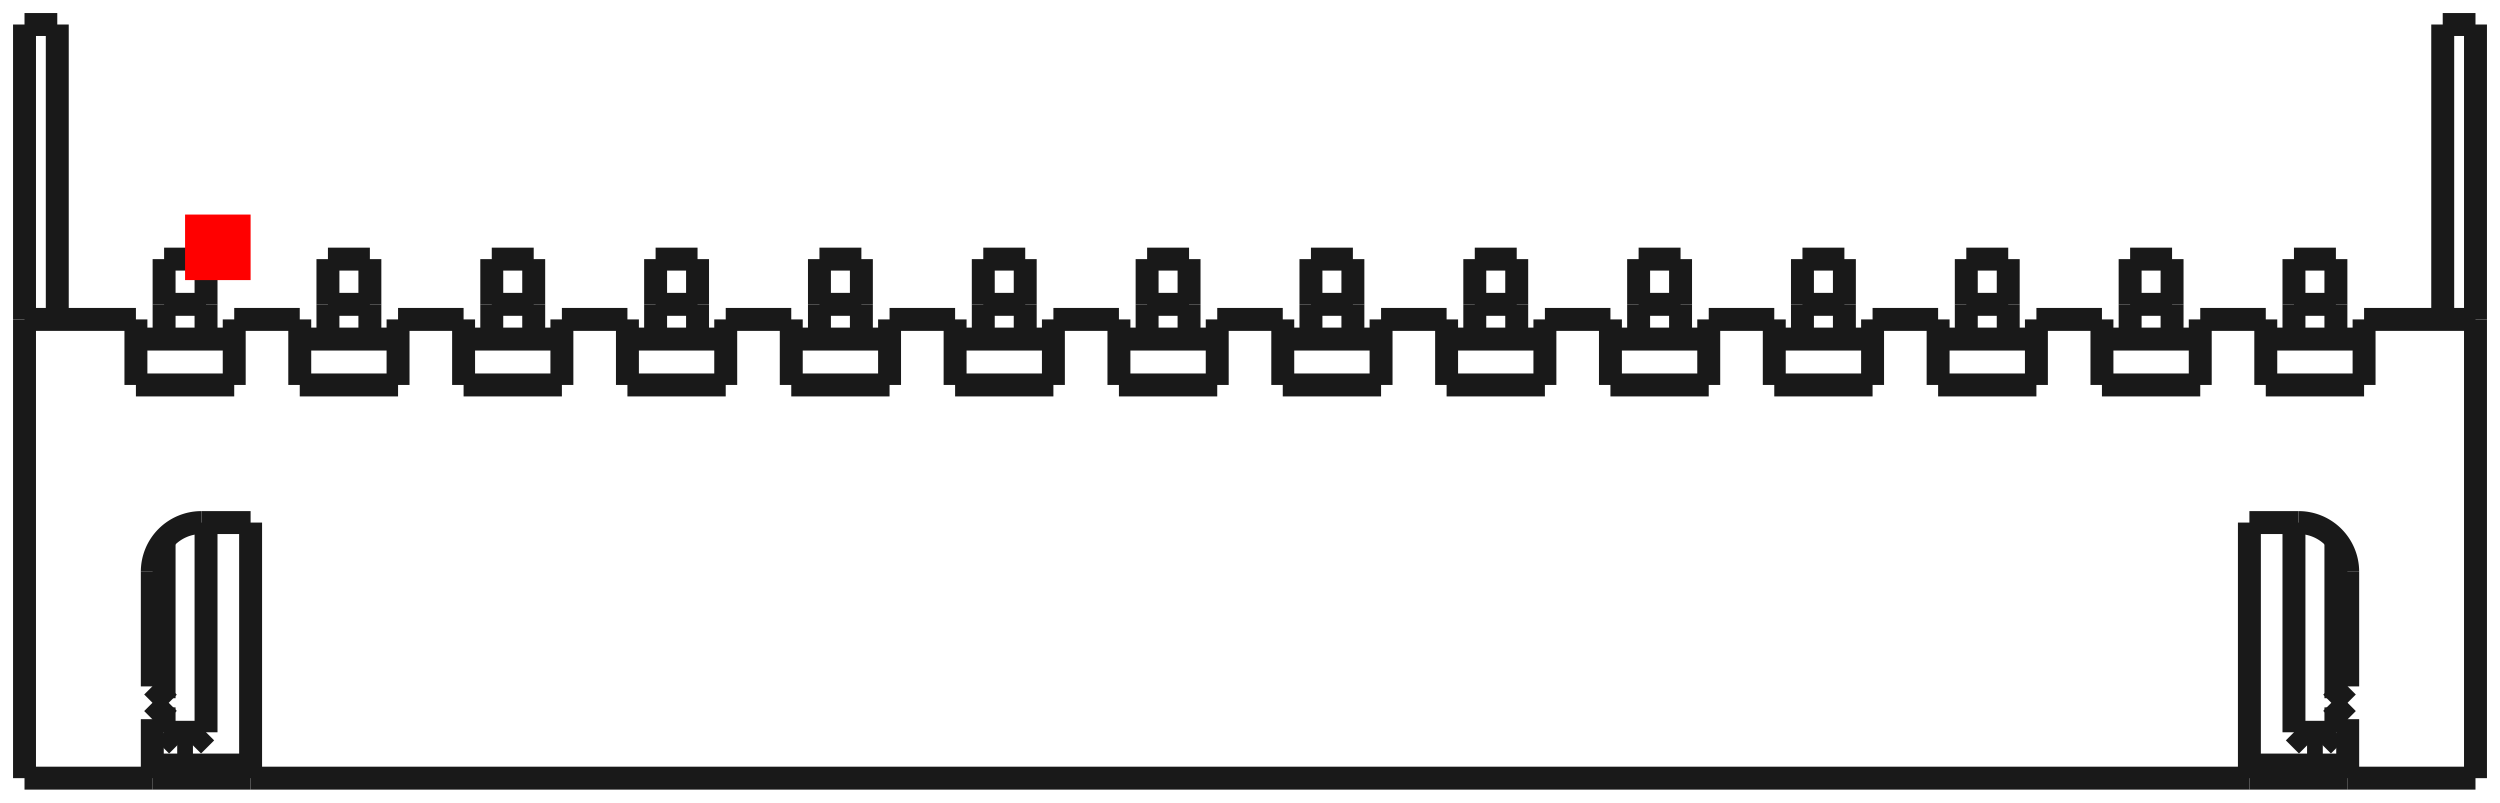 <?xml version="1.0"?>
<!DOCTYPE svg PUBLIC "-//W3C//DTD SVG 1.1//EN" "http://www.w3.org/Graphics/SVG/1.1/DTD/svg11.dtd">
<svg width="38.148mm" height="12.248mm" viewBox="0 0 38.148 12.248" xmlns="http://www.w3.org/2000/svg" version="1.1">
<g id="Shape2DView" transform="translate(2.824,4.274) scale(1,-1)">
<path id="Shape2DView_nwe0000"  d="M -0.75 -0.6 L -2.45 -0.6 " stroke="#191919" stroke-width="0.35 px" style="stroke-width:0.35;stroke-miterlimit:4;stroke-dasharray:none;fill:none;fill-opacity:1;fill-rule: evenodd"/>
<path id="Shape2DView_nwe0001"  d="M -0.75 -0.6 L -0.75 -1.6 " stroke="#191919" stroke-width="0.35 px" style="stroke-width:0.35;stroke-miterlimit:4;stroke-dasharray:none;fill:none;fill-opacity:1;fill-rule: evenodd"/>
<path id="Shape2DView_nwe0002"  d="M 0.75 -0.6 L 0.75 -1.6 " stroke="#191919" stroke-width="0.35 px" style="stroke-width:0.35;stroke-miterlimit:4;stroke-dasharray:none;fill:none;fill-opacity:1;fill-rule: evenodd"/>
<path id="Shape2DView_nwe0003"  d="M 1.75 -0.6 L 0.75 -0.6 " stroke="#191919" stroke-width="0.35 px" style="stroke-width:0.35;stroke-miterlimit:4;stroke-dasharray:none;fill:none;fill-opacity:1;fill-rule: evenodd"/>
<path id="Shape2DView_nwe0004"  d="M 1.75 -0.6 L 1.75 -1.6 " stroke="#191919" stroke-width="0.35 px" style="stroke-width:0.35;stroke-miterlimit:4;stroke-dasharray:none;fill:none;fill-opacity:1;fill-rule: evenodd"/>
<path id="Shape2DView_nwe0005"  d="M 3.25 -0.6 L 3.25 -1.6 " stroke="#191919" stroke-width="0.35 px" style="stroke-width:0.35;stroke-miterlimit:4;stroke-dasharray:none;fill:none;fill-opacity:1;fill-rule: evenodd"/>
<path id="Shape2DView_nwe0006"  d="M 4.25 -0.6 L 3.25 -0.6 " stroke="#191919" stroke-width="0.35 px" style="stroke-width:0.35;stroke-miterlimit:4;stroke-dasharray:none;fill:none;fill-opacity:1;fill-rule: evenodd"/>
<path id="Shape2DView_nwe0007"  d="M 4.25 -0.6 L 4.25 -1.6 " stroke="#191919" stroke-width="0.35 px" style="stroke-width:0.35;stroke-miterlimit:4;stroke-dasharray:none;fill:none;fill-opacity:1;fill-rule: evenodd"/>
<path id="Shape2DView_nwe0008"  d="M 5.75 -0.6 L 5.75 -1.6 " stroke="#191919" stroke-width="0.35 px" style="stroke-width:0.35;stroke-miterlimit:4;stroke-dasharray:none;fill:none;fill-opacity:1;fill-rule: evenodd"/>
<path id="Shape2DView_nwe0009"  d="M 6.75 -0.6 L 5.75 -0.6 " stroke="#191919" stroke-width="0.35 px" style="stroke-width:0.35;stroke-miterlimit:4;stroke-dasharray:none;fill:none;fill-opacity:1;fill-rule: evenodd"/>
<path id="Shape2DView_nwe0010"  d="M 6.75 -0.6 L 6.75 -1.6 " stroke="#191919" stroke-width="0.35 px" style="stroke-width:0.35;stroke-miterlimit:4;stroke-dasharray:none;fill:none;fill-opacity:1;fill-rule: evenodd"/>
<path id="Shape2DView_nwe0011"  d="M 8.25 -0.6 L 8.25 -1.6 " stroke="#191919" stroke-width="0.35 px" style="stroke-width:0.35;stroke-miterlimit:4;stroke-dasharray:none;fill:none;fill-opacity:1;fill-rule: evenodd"/>
<path id="Shape2DView_nwe0012"  d="M 9.25 -0.6 L 8.25 -0.6 " stroke="#191919" stroke-width="0.35 px" style="stroke-width:0.35;stroke-miterlimit:4;stroke-dasharray:none;fill:none;fill-opacity:1;fill-rule: evenodd"/>
<path id="Shape2DView_nwe0013"  d="M 9.25 -0.6 L 9.25 -1.6 " stroke="#191919" stroke-width="0.35 px" style="stroke-width:0.35;stroke-miterlimit:4;stroke-dasharray:none;fill:none;fill-opacity:1;fill-rule: evenodd"/>
<path id="Shape2DView_nwe0014"  d="M 10.75 -0.6 L 10.75 -1.6 " stroke="#191919" stroke-width="0.35 px" style="stroke-width:0.35;stroke-miterlimit:4;stroke-dasharray:none;fill:none;fill-opacity:1;fill-rule: evenodd"/>
<path id="Shape2DView_nwe0015"  d="M 11.75 -0.6 L 10.75 -0.6 " stroke="#191919" stroke-width="0.35 px" style="stroke-width:0.35;stroke-miterlimit:4;stroke-dasharray:none;fill:none;fill-opacity:1;fill-rule: evenodd"/>
<path id="Shape2DView_nwe0016"  d="M 11.75 -0.6 L 11.75 -1.6 " stroke="#191919" stroke-width="0.35 px" style="stroke-width:0.35;stroke-miterlimit:4;stroke-dasharray:none;fill:none;fill-opacity:1;fill-rule: evenodd"/>
<path id="Shape2DView_nwe0017"  d="M 13.25 -0.6 L 13.25 -1.6 " stroke="#191919" stroke-width="0.35 px" style="stroke-width:0.35;stroke-miterlimit:4;stroke-dasharray:none;fill:none;fill-opacity:1;fill-rule: evenodd"/>
<path id="Shape2DView_nwe0018"  d="M 14.25 -0.6 L 13.25 -0.6 " stroke="#191919" stroke-width="0.35 px" style="stroke-width:0.35;stroke-miterlimit:4;stroke-dasharray:none;fill:none;fill-opacity:1;fill-rule: evenodd"/>
<path id="Shape2DView_nwe0019"  d="M 14.25 -0.6 L 14.25 -1.6 " stroke="#191919" stroke-width="0.35 px" style="stroke-width:0.35;stroke-miterlimit:4;stroke-dasharray:none;fill:none;fill-opacity:1;fill-rule: evenodd"/>
<path id="Shape2DView_nwe0020"  d="M 15.75 -0.6 L 15.75 -1.6 " stroke="#191919" stroke-width="0.35 px" style="stroke-width:0.35;stroke-miterlimit:4;stroke-dasharray:none;fill:none;fill-opacity:1;fill-rule: evenodd"/>
<path id="Shape2DView_nwe0021"  d="M 16.75 -0.6 L 15.75 -0.6 " stroke="#191919" stroke-width="0.35 px" style="stroke-width:0.35;stroke-miterlimit:4;stroke-dasharray:none;fill:none;fill-opacity:1;fill-rule: evenodd"/>
<path id="Shape2DView_nwe0022"  d="M 16.75 -0.6 L 16.75 -1.6 " stroke="#191919" stroke-width="0.35 px" style="stroke-width:0.35;stroke-miterlimit:4;stroke-dasharray:none;fill:none;fill-opacity:1;fill-rule: evenodd"/>
<path id="Shape2DView_nwe0023"  d="M 18.25 -0.6 L 18.25 -1.6 " stroke="#191919" stroke-width="0.35 px" style="stroke-width:0.35;stroke-miterlimit:4;stroke-dasharray:none;fill:none;fill-opacity:1;fill-rule: evenodd"/>
<path id="Shape2DView_nwe0024"  d="M 19.25 -0.6 L 18.25 -0.6 " stroke="#191919" stroke-width="0.35 px" style="stroke-width:0.35;stroke-miterlimit:4;stroke-dasharray:none;fill:none;fill-opacity:1;fill-rule: evenodd"/>
<path id="Shape2DView_nwe0025"  d="M 19.25 -0.6 L 19.25 -1.6 " stroke="#191919" stroke-width="0.35 px" style="stroke-width:0.35;stroke-miterlimit:4;stroke-dasharray:none;fill:none;fill-opacity:1;fill-rule: evenodd"/>
<path id="Shape2DView_nwe0026"  d="M 20.75 -0.6 L 20.75 -1.6 " stroke="#191919" stroke-width="0.35 px" style="stroke-width:0.35;stroke-miterlimit:4;stroke-dasharray:none;fill:none;fill-opacity:1;fill-rule: evenodd"/>
<path id="Shape2DView_nwe0027"  d="M 21.75 -0.6 L 20.75 -0.6 " stroke="#191919" stroke-width="0.35 px" style="stroke-width:0.35;stroke-miterlimit:4;stroke-dasharray:none;fill:none;fill-opacity:1;fill-rule: evenodd"/>
<path id="Shape2DView_nwe0028"  d="M 21.75 -0.6 L 21.75 -1.6 " stroke="#191919" stroke-width="0.35 px" style="stroke-width:0.35;stroke-miterlimit:4;stroke-dasharray:none;fill:none;fill-opacity:1;fill-rule: evenodd"/>
<path id="Shape2DView_nwe0029"  d="M 23.25 -0.6 L 23.25 -1.6 " stroke="#191919" stroke-width="0.35 px" style="stroke-width:0.35;stroke-miterlimit:4;stroke-dasharray:none;fill:none;fill-opacity:1;fill-rule: evenodd"/>
<path id="Shape2DView_nwe0030"  d="M 24.25 -0.6 L 23.25 -0.6 " stroke="#191919" stroke-width="0.35 px" style="stroke-width:0.35;stroke-miterlimit:4;stroke-dasharray:none;fill:none;fill-opacity:1;fill-rule: evenodd"/>
<path id="Shape2DView_nwe0031"  d="M 24.25 -0.6 L 24.25 -1.6 " stroke="#191919" stroke-width="0.35 px" style="stroke-width:0.35;stroke-miterlimit:4;stroke-dasharray:none;fill:none;fill-opacity:1;fill-rule: evenodd"/>
<path id="Shape2DView_nwe0032"  d="M 25.75 -0.6 L 25.75 -1.6 " stroke="#191919" stroke-width="0.35 px" style="stroke-width:0.35;stroke-miterlimit:4;stroke-dasharray:none;fill:none;fill-opacity:1;fill-rule: evenodd"/>
<path id="Shape2DView_nwe0033"  d="M 26.75 -0.6 L 25.75 -0.6 " stroke="#191919" stroke-width="0.35 px" style="stroke-width:0.35;stroke-miterlimit:4;stroke-dasharray:none;fill:none;fill-opacity:1;fill-rule: evenodd"/>
<path id="Shape2DView_nwe0034"  d="M 26.75 -0.6 L 26.75 -1.6 " stroke="#191919" stroke-width="0.35 px" style="stroke-width:0.35;stroke-miterlimit:4;stroke-dasharray:none;fill:none;fill-opacity:1;fill-rule: evenodd"/>
<path id="Shape2DView_nwe0035"  d="M 28.25 -0.6 L 28.25 -1.6 " stroke="#191919" stroke-width="0.35 px" style="stroke-width:0.35;stroke-miterlimit:4;stroke-dasharray:none;fill:none;fill-opacity:1;fill-rule: evenodd"/>
<path id="Shape2DView_nwe0036"  d="M 29.25 -0.6 L 28.25 -0.6 " stroke="#191919" stroke-width="0.35 px" style="stroke-width:0.35;stroke-miterlimit:4;stroke-dasharray:none;fill:none;fill-opacity:1;fill-rule: evenodd"/>
<path id="Shape2DView_nwe0037"  d="M 29.25 -0.6 L 29.25 -1.6 " stroke="#191919" stroke-width="0.35 px" style="stroke-width:0.35;stroke-miterlimit:4;stroke-dasharray:none;fill:none;fill-opacity:1;fill-rule: evenodd"/>
<path id="Shape2DView_nwe0038"  d="M 30.75 -0.6 L 30.75 -1.6 " stroke="#191919" stroke-width="0.35 px" style="stroke-width:0.35;stroke-miterlimit:4;stroke-dasharray:none;fill:none;fill-opacity:1;fill-rule: evenodd"/>
<path id="Shape2DView_nwe0039"  d="M 31.75 -0.6 L 30.75 -0.6 " stroke="#191919" stroke-width="0.35 px" style="stroke-width:0.35;stroke-miterlimit:4;stroke-dasharray:none;fill:none;fill-opacity:1;fill-rule: evenodd"/>
<path id="Shape2DView_nwe0040"  d="M 31.75 -0.6 L 31.75 -1.6 " stroke="#191919" stroke-width="0.35 px" style="stroke-width:0.35;stroke-miterlimit:4;stroke-dasharray:none;fill:none;fill-opacity:1;fill-rule: evenodd"/>
<path id="Shape2DView_nwe0041"  d="M 33.25 -0.6 L 33.25 -1.6 " stroke="#191919" stroke-width="0.35 px" style="stroke-width:0.35;stroke-miterlimit:4;stroke-dasharray:none;fill:none;fill-opacity:1;fill-rule: evenodd"/>
<path id="Shape2DView_nwe0042"  d="M 34.95 -0.6 L 33.25 -0.6 " stroke="#191919" stroke-width="0.35 px" style="stroke-width:0.35;stroke-miterlimit:4;stroke-dasharray:none;fill:none;fill-opacity:1;fill-rule: evenodd"/>
<path id="Shape2DView_nwe0043"  d="M 34.45 -0.6 L 34.45 3.9 " stroke="#191919" stroke-width="0.35 px" style="stroke-width:0.35;stroke-miterlimit:4;stroke-dasharray:none;fill:none;fill-opacity:1;fill-rule: evenodd"/>
<path id="Shape2DView_nwe0044"  d="M -0.5 -7.6 L 1.0 -7.6 " stroke="#191919" stroke-width="0.35 px" style="stroke-width:0.35;stroke-miterlimit:4;stroke-dasharray:none;fill:none;fill-opacity:1;fill-rule: evenodd"/>
<path id="Shape2DView_nwe0045"  d="M 31.5 -7.6 L 33.0 -7.6 " stroke="#191919" stroke-width="0.35 px" style="stroke-width:0.35;stroke-miterlimit:4;stroke-dasharray:none;fill:none;fill-opacity:1;fill-rule: evenodd"/>
<path id="Shape2DView_nwe0046"  d="M -1.95 -0.6 L -1.95 3.9 " stroke="#191919" stroke-width="0.35 px" style="stroke-width:0.35;stroke-miterlimit:4;stroke-dasharray:none;fill:none;fill-opacity:1;fill-rule: evenodd"/>
<path id="Shape2DView_nwe0047"  d="M -2.45 -0.6 L -2.45 3.9 " stroke="#191919" stroke-width="0.35 px" style="stroke-width:0.35;stroke-miterlimit:4;stroke-dasharray:none;fill:none;fill-opacity:1;fill-rule: evenodd"/>
<path id="Shape2DView_nwe0048"  d="M -1.95 3.9 L -2.45 3.9 " stroke="#191919" stroke-width="0.35 px" style="stroke-width:0.35;stroke-miterlimit:4;stroke-dasharray:none;fill:none;fill-opacity:1;fill-rule: evenodd"/>
<path id="Shape2DView_nwe0049"  d="M -2.45 -0.6 L -2.45 -7.6 " stroke="#191919" stroke-width="0.35 px" style="stroke-width:0.35;stroke-miterlimit:4;stroke-dasharray:none;fill:none;fill-opacity:1;fill-rule: evenodd"/>
<path id="Shape2DView_nwe0050"  d="M 34.95 -0.6 L 34.95 -7.6 " stroke="#191919" stroke-width="0.35 px" style="stroke-width:0.35;stroke-miterlimit:4;stroke-dasharray:none;fill:none;fill-opacity:1;fill-rule: evenodd"/>
<path id="Shape2DView_nwe0051"  d="M 34.95 -7.6 L 33.0 -7.6 " stroke="#191919" stroke-width="0.35 px" style="stroke-width:0.35;stroke-miterlimit:4;stroke-dasharray:none;fill:none;fill-opacity:1;fill-rule: evenodd"/>
<path id="Shape2DView_nwe0052"  d="M 33.0 -6.7 L 33.0 -7.6 " stroke="#191919" stroke-width="0.35 px" style="stroke-width:0.35;stroke-miterlimit:4;stroke-dasharray:none;fill:none;fill-opacity:1;fill-rule: evenodd"/>
<path id="Shape2DView_nwe0053"  d="M 32.75 -6.45 L 33.0 -6.7 " stroke="#191919" stroke-width="0.35 px" style="stroke-width:0.35;stroke-miterlimit:4;stroke-dasharray:none;fill:none;fill-opacity:1;fill-rule: evenodd"/>
<path id="Shape2DView_nwe0054"  d="M 33.0 -6.2 L 32.75 -6.45 " stroke="#191919" stroke-width="0.35 px" style="stroke-width:0.35;stroke-miterlimit:4;stroke-dasharray:none;fill:none;fill-opacity:1;fill-rule: evenodd"/>
<path id="Shape2DView_nwe0055"  d="M 33.0 -4.45 L 33.0 -6.2 " stroke="#191919" stroke-width="0.35 px" style="stroke-width:0.35;stroke-miterlimit:4;stroke-dasharray:none;fill:none;fill-opacity:1;fill-rule: evenodd"/>
<path id="Shape2DView_nwe0056"  d="M 32.25 -3.7 A 0.75 0.75 0 0 0 33 -4.45" stroke="#191919" stroke-width="0.35 px" style="stroke-width:0.35;stroke-miterlimit:4;stroke-dasharray:none;fill:none;fill-opacity:1;fill-rule: evenodd"/>
<path id="Shape2DView_nwe0057"  d="M 31.5 -3.7 L 32.25 -3.7 " stroke="#191919" stroke-width="0.35 px" style="stroke-width:0.35;stroke-miterlimit:4;stroke-dasharray:none;fill:none;fill-opacity:1;fill-rule: evenodd"/>
<path id="Shape2DView_nwe0058"  d="M 31.5 -7.6 L 31.5 -3.7 " stroke="#191919" stroke-width="0.35 px" style="stroke-width:0.35;stroke-miterlimit:4;stroke-dasharray:none;fill:none;fill-opacity:1;fill-rule: evenodd"/>
<path id="Shape2DView_nwe0059"  d="M 31.5 -7.6 L 1.0 -7.6 " stroke="#191919" stroke-width="0.35 px" style="stroke-width:0.35;stroke-miterlimit:4;stroke-dasharray:none;fill:none;fill-opacity:1;fill-rule: evenodd"/>
<path id="Shape2DView_nwe0060"  d="M 1.0 -7.6 L 1 -3.7 " stroke="#191919" stroke-width="0.35 px" style="stroke-width:0.35;stroke-miterlimit:4;stroke-dasharray:none;fill:none;fill-opacity:1;fill-rule: evenodd"/>
<path id="Shape2DView_nwe0061"  d="M 1.0 -3.7 L 0.25 -3.7 " stroke="#191919" stroke-width="0.35 px" style="stroke-width:0.35;stroke-miterlimit:4;stroke-dasharray:none;fill:none;fill-opacity:1;fill-rule: evenodd"/>
<path id="Shape2DView_nwe0062"  d="M 0.25 -3.7 A 0.75 0.75 0 0 1 -0.5 -4.45" stroke="#191919" stroke-width="0.35 px" style="stroke-width:0.35;stroke-miterlimit:4;stroke-dasharray:none;fill:none;fill-opacity:1;fill-rule: evenodd"/>
<path id="Shape2DView_nwe0063"  d="M -0.5 -4.45 L -0.5 -6.2 " stroke="#191919" stroke-width="0.35 px" style="stroke-width:0.35;stroke-miterlimit:4;stroke-dasharray:none;fill:none;fill-opacity:1;fill-rule: evenodd"/>
<path id="Shape2DView_nwe0064"  d="M -0.5 -6.2 L -0.25 -6.45 " stroke="#191919" stroke-width="0.35 px" style="stroke-width:0.35;stroke-miterlimit:4;stroke-dasharray:none;fill:none;fill-opacity:1;fill-rule: evenodd"/>
<path id="Shape2DView_nwe0065"  d="M -0.25 -6.45 L -0.5 -6.7 " stroke="#191919" stroke-width="0.35 px" style="stroke-width:0.35;stroke-miterlimit:4;stroke-dasharray:none;fill:none;fill-opacity:1;fill-rule: evenodd"/>
<path id="Shape2DView_nwe0066"  d="M -0.5 -6.7 L -0.5 -7.6 " stroke="#191919" stroke-width="0.35 px" style="stroke-width:0.35;stroke-miterlimit:4;stroke-dasharray:none;fill:none;fill-opacity:1;fill-rule: evenodd"/>
<path id="Shape2DView_nwe0067"  d="M -0.5 -7.6 L -2.45 -7.6 " stroke="#191919" stroke-width="0.35 px" style="stroke-width:0.35;stroke-miterlimit:4;stroke-dasharray:none;fill:none;fill-opacity:1;fill-rule: evenodd"/>
<path id="Shape2DView_nwe0068"  d="M 0.75 -1.6 L -0.75 -1.6 " stroke="#191919" stroke-width="0.35 px" style="stroke-width:0.35;stroke-miterlimit:4;stroke-dasharray:none;fill:none;fill-opacity:1;fill-rule: evenodd"/>
<path id="Shape2DView_nwe0069"  d="M 3.25 -1.6 L 1.75 -1.6 " stroke="#191919" stroke-width="0.35 px" style="stroke-width:0.35;stroke-miterlimit:4;stroke-dasharray:none;fill:none;fill-opacity:1;fill-rule: evenodd"/>
<path id="Shape2DView_nwe0070"  d="M 5.75 -1.6 L 4.25 -1.6 " stroke="#191919" stroke-width="0.35 px" style="stroke-width:0.35;stroke-miterlimit:4;stroke-dasharray:none;fill:none;fill-opacity:1;fill-rule: evenodd"/>
<path id="Shape2DView_nwe0071"  d="M 8.25 -1.6 L 6.75 -1.6 " stroke="#191919" stroke-width="0.35 px" style="stroke-width:0.35;stroke-miterlimit:4;stroke-dasharray:none;fill:none;fill-opacity:1;fill-rule: evenodd"/>
<path id="Shape2DView_nwe0072"  d="M 10.75 -1.6 L 9.25 -1.6 " stroke="#191919" stroke-width="0.35 px" style="stroke-width:0.35;stroke-miterlimit:4;stroke-dasharray:none;fill:none;fill-opacity:1;fill-rule: evenodd"/>
<path id="Shape2DView_nwe0073"  d="M 13.25 -1.6 L 11.75 -1.6 " stroke="#191919" stroke-width="0.35 px" style="stroke-width:0.35;stroke-miterlimit:4;stroke-dasharray:none;fill:none;fill-opacity:1;fill-rule: evenodd"/>
<path id="Shape2DView_nwe0074"  d="M 15.75 -1.6 L 14.25 -1.6 " stroke="#191919" stroke-width="0.35 px" style="stroke-width:0.35;stroke-miterlimit:4;stroke-dasharray:none;fill:none;fill-opacity:1;fill-rule: evenodd"/>
<path id="Shape2DView_nwe0075"  d="M 18.25 -1.6 L 16.75 -1.6 " stroke="#191919" stroke-width="0.35 px" style="stroke-width:0.35;stroke-miterlimit:4;stroke-dasharray:none;fill:none;fill-opacity:1;fill-rule: evenodd"/>
<path id="Shape2DView_nwe0076"  d="M 20.75 -1.6 L 19.25 -1.6 " stroke="#191919" stroke-width="0.35 px" style="stroke-width:0.35;stroke-miterlimit:4;stroke-dasharray:none;fill:none;fill-opacity:1;fill-rule: evenodd"/>
<path id="Shape2DView_nwe0077"  d="M 23.25 -1.6 L 21.75 -1.6 " stroke="#191919" stroke-width="0.35 px" style="stroke-width:0.35;stroke-miterlimit:4;stroke-dasharray:none;fill:none;fill-opacity:1;fill-rule: evenodd"/>
<path id="Shape2DView_nwe0078"  d="M 25.75 -1.6 L 24.25 -1.6 " stroke="#191919" stroke-width="0.35 px" style="stroke-width:0.35;stroke-miterlimit:4;stroke-dasharray:none;fill:none;fill-opacity:1;fill-rule: evenodd"/>
<path id="Shape2DView_nwe0079"  d="M 28.25 -1.6 L 26.75 -1.6 " stroke="#191919" stroke-width="0.35 px" style="stroke-width:0.35;stroke-miterlimit:4;stroke-dasharray:none;fill:none;fill-opacity:1;fill-rule: evenodd"/>
<path id="Shape2DView_nwe0080"  d="M 30.75 -1.6 L 29.25 -1.6 " stroke="#191919" stroke-width="0.35 px" style="stroke-width:0.35;stroke-miterlimit:4;stroke-dasharray:none;fill:none;fill-opacity:1;fill-rule: evenodd"/>
<path id="Shape2DView_nwe0081"  d="M 33.25 -1.6 L 31.75 -1.6 " stroke="#191919" stroke-width="0.35 px" style="stroke-width:0.35;stroke-miterlimit:4;stroke-dasharray:none;fill:none;fill-opacity:1;fill-rule: evenodd"/>
<path id="Shape2DView_nwe0082"  d="M 0.75 -0.9 L -0.75 -0.9 " stroke="#191919" stroke-width="0.35 px" style="stroke-width:0.35;stroke-miterlimit:4;stroke-dasharray:none;fill:none;fill-opacity:1;fill-rule: evenodd"/>
<path id="Shape2DView_nwe0083"  d="M 3.25 -0.9 L 1.75 -0.9 " stroke="#191919" stroke-width="0.35 px" style="stroke-width:0.35;stroke-miterlimit:4;stroke-dasharray:none;fill:none;fill-opacity:1;fill-rule: evenodd"/>
<path id="Shape2DView_nwe0084"  d="M 5.75 -0.9 L 4.25 -0.9 " stroke="#191919" stroke-width="0.35 px" style="stroke-width:0.35;stroke-miterlimit:4;stroke-dasharray:none;fill:none;fill-opacity:1;fill-rule: evenodd"/>
<path id="Shape2DView_nwe0085"  d="M 8.25 -0.9 L 6.75 -0.9 " stroke="#191919" stroke-width="0.35 px" style="stroke-width:0.35;stroke-miterlimit:4;stroke-dasharray:none;fill:none;fill-opacity:1;fill-rule: evenodd"/>
<path id="Shape2DView_nwe0086"  d="M 10.75 -0.9 L 9.25 -0.9 " stroke="#191919" stroke-width="0.35 px" style="stroke-width:0.35;stroke-miterlimit:4;stroke-dasharray:none;fill:none;fill-opacity:1;fill-rule: evenodd"/>
<path id="Shape2DView_nwe0087"  d="M 13.25 -0.9 L 11.75 -0.9 " stroke="#191919" stroke-width="0.35 px" style="stroke-width:0.35;stroke-miterlimit:4;stroke-dasharray:none;fill:none;fill-opacity:1;fill-rule: evenodd"/>
<path id="Shape2DView_nwe0088"  d="M 15.75 -0.9 L 14.25 -0.9 " stroke="#191919" stroke-width="0.35 px" style="stroke-width:0.35;stroke-miterlimit:4;stroke-dasharray:none;fill:none;fill-opacity:1;fill-rule: evenodd"/>
<path id="Shape2DView_nwe0089"  d="M 18.25 -0.9 L 16.75 -0.9 " stroke="#191919" stroke-width="0.35 px" style="stroke-width:0.35;stroke-miterlimit:4;stroke-dasharray:none;fill:none;fill-opacity:1;fill-rule: evenodd"/>
<path id="Shape2DView_nwe0090"  d="M 20.75 -0.9 L 19.25 -0.9 " stroke="#191919" stroke-width="0.35 px" style="stroke-width:0.35;stroke-miterlimit:4;stroke-dasharray:none;fill:none;fill-opacity:1;fill-rule: evenodd"/>
<path id="Shape2DView_nwe0091"  d="M 23.25 -0.9 L 21.75 -0.9 " stroke="#191919" stroke-width="0.35 px" style="stroke-width:0.35;stroke-miterlimit:4;stroke-dasharray:none;fill:none;fill-opacity:1;fill-rule: evenodd"/>
<path id="Shape2DView_nwe0092"  d="M 25.75 -0.9 L 24.25 -0.9 " stroke="#191919" stroke-width="0.35 px" style="stroke-width:0.35;stroke-miterlimit:4;stroke-dasharray:none;fill:none;fill-opacity:1;fill-rule: evenodd"/>
<path id="Shape2DView_nwe0093"  d="M 28.25 -0.9 L 26.75 -0.9 " stroke="#191919" stroke-width="0.35 px" style="stroke-width:0.35;stroke-miterlimit:4;stroke-dasharray:none;fill:none;fill-opacity:1;fill-rule: evenodd"/>
<path id="Shape2DView_nwe0094"  d="M 30.75 -0.9 L 29.25 -0.9 " stroke="#191919" stroke-width="0.35 px" style="stroke-width:0.35;stroke-miterlimit:4;stroke-dasharray:none;fill:none;fill-opacity:1;fill-rule: evenodd"/>
<path id="Shape2DView_nwe0095"  d="M 33.25 -0.9 L 31.75 -0.9 " stroke="#191919" stroke-width="0.35 px" style="stroke-width:0.35;stroke-miterlimit:4;stroke-dasharray:none;fill:none;fill-opacity:1;fill-rule: evenodd"/>
<path id="Shape2DView_nwe0096"  d="M 34.95 3.9 L 34.45 3.9 " stroke="#191919" stroke-width="0.35 px" style="stroke-width:0.35;stroke-miterlimit:4;stroke-dasharray:none;fill:none;fill-opacity:1;fill-rule: evenodd"/>
<path id="Shape2DView_nwe0097"  d="M 34.95 -0.6 L 34.95 3.9 " stroke="#191919" stroke-width="0.35 px" style="stroke-width:0.35;stroke-miterlimit:4;stroke-dasharray:none;fill:none;fill-opacity:1;fill-rule: evenodd"/>
<path id="Shape2DView_nwe0098"  d="M -0.5 -7.4 L 1.0 -7.4 " stroke="#191919" stroke-width="0.35 px" style="stroke-width:0.35;stroke-miterlimit:4;stroke-dasharray:none;fill:none;fill-opacity:1;fill-rule: evenodd"/>
<path id="Shape2DView_nwe0099"  d="M 31.5 -7.4 L 33.0 -7.4 " stroke="#191919" stroke-width="0.35 px" style="stroke-width:0.35;stroke-miterlimit:4;stroke-dasharray:none;fill:none;fill-opacity:1;fill-rule: evenodd"/>
<path id="Shape2DView_nwe0100"  d="M 0.32 -0.9 L 0.32 -0.37 " stroke="#191919" stroke-width="0.35 px" style="stroke-width:0.35;stroke-miterlimit:4;stroke-dasharray:none;fill:none;fill-opacity:1;fill-rule: evenodd"/>
<path id="Shape2DView_nwe0101"  d="M -0.32 -0.9 L -0.32 -0.37 " stroke="#191919" stroke-width="0.35 px" style="stroke-width:0.35;stroke-miterlimit:4;stroke-dasharray:none;fill:none;fill-opacity:1;fill-rule: evenodd"/>
<path id="Shape2DView_nwe0102"  d="M -0.32 -0.37 L -0.32 -0.293 L -0.32 -0.216 L -0.32 -0.142 L -0.32 -0.071 L -0.32 -0.003 L -0.32 0.06 L -0.32 0.118 L -0.32 0.169 L -0.32 0.214 L -0.32 0.252 L -0.32 0.281 L -0.32 0.303 L -0.32 0.316 L -0.32 0.32 " stroke="#191919" stroke-width="0.35 px" style="stroke-width:0.35;stroke-miterlimit:4;stroke-dasharray:none;fill:none;fill-opacity:1;fill-rule: evenodd"/>
<path id="Shape2DView_nwe0103"  d="M 0.32 -0.37 L 0.32 -0.293 L 0.32 -0.216 L 0.32 -0.142 L 0.32 -0.071 L 0.32 -0.003 L 0.32 0.06 L 0.32 0.118 L 0.32 0.169 L 0.32 0.214 L 0.32 0.252 L 0.32 0.281 L 0.32 0.303 L 0.32 0.316 L 0.32 0.32 " stroke="#191919" stroke-width="0.35 px" style="stroke-width:0.35;stroke-miterlimit:4;stroke-dasharray:none;fill:none;fill-opacity:1;fill-rule: evenodd"/>
<path id="Shape2DView_nwe0104"  d="M 2.18 -0.9 L 2.18 -0.37 " stroke="#191919" stroke-width="0.35 px" style="stroke-width:0.35;stroke-miterlimit:4;stroke-dasharray:none;fill:none;fill-opacity:1;fill-rule: evenodd"/>
<path id="Shape2DView_nwe0105"  d="M 2.18 -0.37 L 2.18 -0.293 L 2.18 -0.216 L 2.18 -0.142 L 2.18 -0.071 L 2.18 -0.003 L 2.18 0.06 L 2.18 0.118 L 2.18 0.169 L 2.18 0.214 L 2.18 0.252 L 2.18 0.281 L 2.18 0.303 L 2.18 0.316 L 2.18 0.32 " stroke="#191919" stroke-width="0.35 px" style="stroke-width:0.35;stroke-miterlimit:4;stroke-dasharray:none;fill:none;fill-opacity:1;fill-rule: evenodd"/>
<path id="Shape2DView_nwe0106"  d="M 2.82 -0.9 L 2.82 -0.37 " stroke="#191919" stroke-width="0.35 px" style="stroke-width:0.35;stroke-miterlimit:4;stroke-dasharray:none;fill:none;fill-opacity:1;fill-rule: evenodd"/>
<path id="Shape2DView_nwe0107"  d="M 2.82 -0.37 L 2.82 -0.293 L 2.82 -0.216 L 2.82 -0.142 L 2.82 -0.071 L 2.82 -0.003 L 2.82 0.06 L 2.82 0.118 L 2.82 0.169 L 2.82 0.214 L 2.82 0.252 L 2.82 0.281 L 2.82 0.303 L 2.82 0.316 L 2.82 0.32 " stroke="#191919" stroke-width="0.35 px" style="stroke-width:0.35;stroke-miterlimit:4;stroke-dasharray:none;fill:none;fill-opacity:1;fill-rule: evenodd"/>
<path id="Shape2DView_nwe0108"  d="M 5.32 -0.9 L 5.32 -0.37 " stroke="#191919" stroke-width="0.35 px" style="stroke-width:0.35;stroke-miterlimit:4;stroke-dasharray:none;fill:none;fill-opacity:1;fill-rule: evenodd"/>
<path id="Shape2DView_nwe0109"  d="M 5.32 -0.37 L 5.32 -0.293 L 5.32 -0.216 L 5.32 -0.142 L 5.32 -0.071 L 5.32 -0.003 L 5.32 0.06 L 5.32 0.118 L 5.32 0.169 L 5.32 0.214 L 5.32 0.252 L 5.32 0.281 L 5.32 0.303 L 5.32 0.316 L 5.32 0.32 " stroke="#191919" stroke-width="0.35 px" style="stroke-width:0.35;stroke-miterlimit:4;stroke-dasharray:none;fill:none;fill-opacity:1;fill-rule: evenodd"/>
<path id="Shape2DView_nwe0110"  d="M 4.68 -0.9 L 4.68 -0.37 " stroke="#191919" stroke-width="0.35 px" style="stroke-width:0.35;stroke-miterlimit:4;stroke-dasharray:none;fill:none;fill-opacity:1;fill-rule: evenodd"/>
<path id="Shape2DView_nwe0111"  d="M 4.68 -0.37 L 4.68 -0.293 L 4.68 -0.216 L 4.68 -0.142 L 4.68 -0.071 L 4.68 -0.003 L 4.68 0.06 L 4.68 0.118 L 4.68 0.169 L 4.68 0.214 L 4.68 0.252 L 4.68 0.281 L 4.68 0.303 L 4.68 0.316 L 4.68 0.32 " stroke="#191919" stroke-width="0.35 px" style="stroke-width:0.35;stroke-miterlimit:4;stroke-dasharray:none;fill:none;fill-opacity:1;fill-rule: evenodd"/>
<path id="Shape2DView_nwe0112"  d="M 7.18 -0.9 L 7.18 -0.37 " stroke="#191919" stroke-width="0.35 px" style="stroke-width:0.35;stroke-miterlimit:4;stroke-dasharray:none;fill:none;fill-opacity:1;fill-rule: evenodd"/>
<path id="Shape2DView_nwe0113"  d="M 7.18 -0.37 L 7.18 -0.293 L 7.18 -0.216 L 7.18 -0.142 L 7.18 -0.071 L 7.18 -0.003 L 7.18 0.06 L 7.18 0.118 L 7.18 0.169 L 7.18 0.214 L 7.18 0.252 L 7.18 0.281 L 7.18 0.303 L 7.18 0.316 L 7.18 0.32 " stroke="#191919" stroke-width="0.35 px" style="stroke-width:0.35;stroke-miterlimit:4;stroke-dasharray:none;fill:none;fill-opacity:1;fill-rule: evenodd"/>
<path id="Shape2DView_nwe0114"  d="M 7.82 -0.9 L 7.82 -0.37 " stroke="#191919" stroke-width="0.35 px" style="stroke-width:0.35;stroke-miterlimit:4;stroke-dasharray:none;fill:none;fill-opacity:1;fill-rule: evenodd"/>
<path id="Shape2DView_nwe0115"  d="M 7.82 -0.37 L 7.82 -0.293 L 7.82 -0.216 L 7.82 -0.142 L 7.82 -0.071 L 7.82 -0.003 L 7.82 0.06 L 7.82 0.118 L 7.82 0.169 L 7.82 0.214 L 7.82 0.252 L 7.82 0.281 L 7.82 0.303 L 7.82 0.316 L 7.82 0.32 " stroke="#191919" stroke-width="0.35 px" style="stroke-width:0.35;stroke-miterlimit:4;stroke-dasharray:none;fill:none;fill-opacity:1;fill-rule: evenodd"/>
<path id="Shape2DView_nwe0116"  d="M 10.32 -0.9 L 10.32 -0.37 " stroke="#191919" stroke-width="0.35 px" style="stroke-width:0.35;stroke-miterlimit:4;stroke-dasharray:none;fill:none;fill-opacity:1;fill-rule: evenodd"/>
<path id="Shape2DView_nwe0117"  d="M 9.68 -0.9 L 9.68 -0.37 " stroke="#191919" stroke-width="0.35 px" style="stroke-width:0.35;stroke-miterlimit:4;stroke-dasharray:none;fill:none;fill-opacity:1;fill-rule: evenodd"/>
<path id="Shape2DView_nwe0118"  d="M 9.68 -0.37 L 9.68 -0.293 L 9.68 -0.216 L 9.68 -0.142 L 9.68 -0.071 L 9.68 -0.003 L 9.68 0.06 L 9.68 0.118 L 9.68 0.169 L 9.68 0.214 L 9.68 0.252 L 9.68 0.281 L 9.68 0.303 L 9.68 0.316 L 9.68 0.32 " stroke="#191919" stroke-width="0.35 px" style="stroke-width:0.35;stroke-miterlimit:4;stroke-dasharray:none;fill:none;fill-opacity:1;fill-rule: evenodd"/>
<path id="Shape2DView_nwe0119"  d="M 10.32 -0.37 L 10.32 -0.293 L 10.32 -0.216 L 10.32 -0.142 L 10.32 -0.071 L 10.32 -0.003 L 10.32 0.06 L 10.32 0.118 L 10.32 0.169 L 10.32 0.214 L 10.32 0.252 L 10.32 0.281 L 10.32 0.303 L 10.32 0.316 L 10.32 0.32 " stroke="#191919" stroke-width="0.35 px" style="stroke-width:0.35;stroke-miterlimit:4;stroke-dasharray:none;fill:none;fill-opacity:1;fill-rule: evenodd"/>
<path id="Shape2DView_nwe0120"  d="M 12.18 -0.9 L 12.18 -0.37 " stroke="#191919" stroke-width="0.35 px" style="stroke-width:0.35;stroke-miterlimit:4;stroke-dasharray:none;fill:none;fill-opacity:1;fill-rule: evenodd"/>
<path id="Shape2DView_nwe0121"  d="M 12.18 -0.37 L 12.18 -0.293 L 12.18 -0.216 L 12.18 -0.142 L 12.18 -0.071 L 12.18 -0.003 L 12.18 0.06 L 12.18 0.118 L 12.18 0.169 L 12.18 0.214 L 12.18 0.252 L 12.18 0.281 L 12.18 0.303 L 12.18 0.316 L 12.18 0.32 " stroke="#191919" stroke-width="0.35 px" style="stroke-width:0.35;stroke-miterlimit:4;stroke-dasharray:none;fill:none;fill-opacity:1;fill-rule: evenodd"/>
<path id="Shape2DView_nwe0122"  d="M 12.82 -0.9 L 12.82 -0.37 " stroke="#191919" stroke-width="0.35 px" style="stroke-width:0.35;stroke-miterlimit:4;stroke-dasharray:none;fill:none;fill-opacity:1;fill-rule: evenodd"/>
<path id="Shape2DView_nwe0123"  d="M 12.82 -0.37 L 12.82 -0.293 L 12.82 -0.216 L 12.82 -0.142 L 12.82 -0.071 L 12.82 -0.003 L 12.82 0.06 L 12.82 0.118 L 12.82 0.169 L 12.82 0.214 L 12.82 0.252 L 12.82 0.281 L 12.82 0.303 L 12.82 0.316 L 12.82 0.32 " stroke="#191919" stroke-width="0.35 px" style="stroke-width:0.35;stroke-miterlimit:4;stroke-dasharray:none;fill:none;fill-opacity:1;fill-rule: evenodd"/>
<path id="Shape2DView_nwe0124"  d="M 15.32 -0.9 L 15.32 -0.37 " stroke="#191919" stroke-width="0.35 px" style="stroke-width:0.35;stroke-miterlimit:4;stroke-dasharray:none;fill:none;fill-opacity:1;fill-rule: evenodd"/>
<path id="Shape2DView_nwe0125"  d="M 14.68 -0.9 L 14.68 -0.37 " stroke="#191919" stroke-width="0.35 px" style="stroke-width:0.35;stroke-miterlimit:4;stroke-dasharray:none;fill:none;fill-opacity:1;fill-rule: evenodd"/>
<path id="Shape2DView_nwe0126"  d="M 14.68 -0.37 L 14.68 -0.293 L 14.68 -0.216 L 14.68 -0.142 L 14.68 -0.071 L 14.68 -0.003 L 14.68 0.06 L 14.68 0.118 L 14.68 0.169 L 14.68 0.214 L 14.68 0.252 L 14.68 0.281 L 14.68 0.303 L 14.68 0.316 L 14.68 0.32 " stroke="#191919" stroke-width="0.35 px" style="stroke-width:0.35;stroke-miterlimit:4;stroke-dasharray:none;fill:none;fill-opacity:1;fill-rule: evenodd"/>
<path id="Shape2DView_nwe0127"  d="M 15.32 -0.37 L 15.32 -0.293 L 15.32 -0.216 L 15.32 -0.142 L 15.32 -0.071 L 15.32 -0.003 L 15.32 0.06 L 15.32 0.118 L 15.32 0.169 L 15.32 0.214 L 15.32 0.252 L 15.32 0.281 L 15.32 0.303 L 15.32 0.316 L 15.32 0.32 " stroke="#191919" stroke-width="0.35 px" style="stroke-width:0.35;stroke-miterlimit:4;stroke-dasharray:none;fill:none;fill-opacity:1;fill-rule: evenodd"/>
<path id="Shape2DView_nwe0128"  d="M 17.82 -0.9 L 17.82 -0.37 " stroke="#191919" stroke-width="0.35 px" style="stroke-width:0.35;stroke-miterlimit:4;stroke-dasharray:none;fill:none;fill-opacity:1;fill-rule: evenodd"/>
<path id="Shape2DView_nwe0129"  d="M 17.82 -0.37 L 17.82 -0.293 L 17.82 -0.216 L 17.82 -0.142 L 17.82 -0.071 L 17.82 -0.003 L 17.82 0.06 L 17.82 0.118 L 17.82 0.169 L 17.82 0.214 L 17.82 0.252 L 17.82 0.281 L 17.82 0.303 L 17.82 0.316 L 17.82 0.32 " stroke="#191919" stroke-width="0.35 px" style="stroke-width:0.35;stroke-miterlimit:4;stroke-dasharray:none;fill:none;fill-opacity:1;fill-rule: evenodd"/>
<path id="Shape2DView_nwe0130"  d="M 17.18 -0.9 L 17.18 -0.37 " stroke="#191919" stroke-width="0.35 px" style="stroke-width:0.35;stroke-miterlimit:4;stroke-dasharray:none;fill:none;fill-opacity:1;fill-rule: evenodd"/>
<path id="Shape2DView_nwe0131"  d="M 17.18 -0.37 L 17.18 -0.293 L 17.18 -0.216 L 17.18 -0.142 L 17.18 -0.071 L 17.18 -0.003 L 17.18 0.06 L 17.18 0.118 L 17.18 0.169 L 17.18 0.214 L 17.18 0.252 L 17.18 0.281 L 17.18 0.303 L 17.18 0.316 L 17.18 0.32 " stroke="#191919" stroke-width="0.35 px" style="stroke-width:0.35;stroke-miterlimit:4;stroke-dasharray:none;fill:none;fill-opacity:1;fill-rule: evenodd"/>
<path id="Shape2DView_nwe0132"  d="M 20.32 -0.9 L 20.32 -0.37 " stroke="#191919" stroke-width="0.35 px" style="stroke-width:0.35;stroke-miterlimit:4;stroke-dasharray:none;fill:none;fill-opacity:1;fill-rule: evenodd"/>
<path id="Shape2DView_nwe0133"  d="M 19.68 -0.9 L 19.68 -0.37 " stroke="#191919" stroke-width="0.35 px" style="stroke-width:0.35;stroke-miterlimit:4;stroke-dasharray:none;fill:none;fill-opacity:1;fill-rule: evenodd"/>
<path id="Shape2DView_nwe0134"  d="M 19.68 -0.37 L 19.68 -0.293 L 19.68 -0.216 L 19.68 -0.142 L 19.68 -0.071 L 19.68 -0.003 L 19.68 0.06 L 19.68 0.118 L 19.68 0.169 L 19.68 0.214 L 19.68 0.252 L 19.68 0.281 L 19.68 0.303 L 19.68 0.316 L 19.68 0.32 " stroke="#191919" stroke-width="0.35 px" style="stroke-width:0.35;stroke-miterlimit:4;stroke-dasharray:none;fill:none;fill-opacity:1;fill-rule: evenodd"/>
<path id="Shape2DView_nwe0135"  d="M 20.32 -0.37 L 20.32 -0.293 L 20.32 -0.216 L 20.32 -0.142 L 20.32 -0.071 L 20.32 -0.003 L 20.32 0.06 L 20.32 0.118 L 20.32 0.169 L 20.32 0.214 L 20.32 0.252 L 20.32 0.281 L 20.32 0.303 L 20.32 0.316 L 20.32 0.32 " stroke="#191919" stroke-width="0.35 px" style="stroke-width:0.35;stroke-miterlimit:4;stroke-dasharray:none;fill:none;fill-opacity:1;fill-rule: evenodd"/>
<path id="Shape2DView_nwe0136"  d="M 22.18 -0.9 L 22.18 -0.37 " stroke="#191919" stroke-width="0.35 px" style="stroke-width:0.35;stroke-miterlimit:4;stroke-dasharray:none;fill:none;fill-opacity:1;fill-rule: evenodd"/>
<path id="Shape2DView_nwe0137"  d="M 22.18 -0.37 L 22.18 -0.293 L 22.18 -0.216 L 22.18 -0.142 L 22.18 -0.071 L 22.18 -0.003 L 22.18 0.06 L 22.18 0.118 L 22.18 0.169 L 22.18 0.214 L 22.18 0.252 L 22.18 0.281 L 22.18 0.303 L 22.18 0.316 L 22.18 0.32 " stroke="#191919" stroke-width="0.35 px" style="stroke-width:0.35;stroke-miterlimit:4;stroke-dasharray:none;fill:none;fill-opacity:1;fill-rule: evenodd"/>
<path id="Shape2DView_nwe0138"  d="M 22.82 -0.9 L 22.82 -0.37 " stroke="#191919" stroke-width="0.35 px" style="stroke-width:0.35;stroke-miterlimit:4;stroke-dasharray:none;fill:none;fill-opacity:1;fill-rule: evenodd"/>
<path id="Shape2DView_nwe0139"  d="M 22.82 -0.37 L 22.82 -0.293 L 22.82 -0.216 L 22.82 -0.142 L 22.82 -0.071 L 22.82 -0.003 L 22.82 0.06 L 22.82 0.118 L 22.82 0.169 L 22.82 0.214 L 22.82 0.252 L 22.82 0.281 L 22.82 0.303 L 22.82 0.316 L 22.82 0.32 " stroke="#191919" stroke-width="0.35 px" style="stroke-width:0.35;stroke-miterlimit:4;stroke-dasharray:none;fill:none;fill-opacity:1;fill-rule: evenodd"/>
<path id="Shape2DView_nwe0140"  d="M 25.32 -0.9 L 25.32 -0.37 " stroke="#191919" stroke-width="0.35 px" style="stroke-width:0.35;stroke-miterlimit:4;stroke-dasharray:none;fill:none;fill-opacity:1;fill-rule: evenodd"/>
<path id="Shape2DView_nwe0141"  d="M 25.32 -0.37 L 25.32 -0.293 L 25.32 -0.216 L 25.32 -0.142 L 25.32 -0.071 L 25.32 -0.003 L 25.32 0.06 L 25.32 0.118 L 25.32 0.169 L 25.32 0.214 L 25.32 0.252 L 25.32 0.281 L 25.32 0.303 L 25.32 0.316 L 25.32 0.32 " stroke="#191919" stroke-width="0.35 px" style="stroke-width:0.35;stroke-miterlimit:4;stroke-dasharray:none;fill:none;fill-opacity:1;fill-rule: evenodd"/>
<path id="Shape2DView_nwe0142"  d="M 24.68 -0.9 L 24.68 -0.37 " stroke="#191919" stroke-width="0.35 px" style="stroke-width:0.35;stroke-miterlimit:4;stroke-dasharray:none;fill:none;fill-opacity:1;fill-rule: evenodd"/>
<path id="Shape2DView_nwe0143"  d="M 24.68 -0.37 L 24.68 -0.293 L 24.68 -0.216 L 24.68 -0.142 L 24.68 -0.071 L 24.68 -0.003 L 24.68 0.06 L 24.68 0.118 L 24.68 0.169 L 24.68 0.214 L 24.68 0.252 L 24.68 0.281 L 24.68 0.303 L 24.68 0.316 L 24.68 0.32 " stroke="#191919" stroke-width="0.35 px" style="stroke-width:0.35;stroke-miterlimit:4;stroke-dasharray:none;fill:none;fill-opacity:1;fill-rule: evenodd"/>
<path id="Shape2DView_nwe0144"  d="M 27.18 -0.9 L 27.18 -0.37 " stroke="#191919" stroke-width="0.35 px" style="stroke-width:0.35;stroke-miterlimit:4;stroke-dasharray:none;fill:none;fill-opacity:1;fill-rule: evenodd"/>
<path id="Shape2DView_nwe0145"  d="M 27.18 -0.37 L 27.18 -0.293 L 27.18 -0.216 L 27.18 -0.142 L 27.18 -0.071 L 27.18 -0.003 L 27.18 0.06 L 27.18 0.118 L 27.18 0.169 L 27.18 0.214 L 27.18 0.252 L 27.18 0.281 L 27.18 0.303 L 27.18 0.316 L 27.18 0.32 " stroke="#191919" stroke-width="0.35 px" style="stroke-width:0.35;stroke-miterlimit:4;stroke-dasharray:none;fill:none;fill-opacity:1;fill-rule: evenodd"/>
<path id="Shape2DView_nwe0146"  d="M 27.82 -0.9 L 27.82 -0.37 " stroke="#191919" stroke-width="0.35 px" style="stroke-width:0.35;stroke-miterlimit:4;stroke-dasharray:none;fill:none;fill-opacity:1;fill-rule: evenodd"/>
<path id="Shape2DView_nwe0147"  d="M 27.82 -0.37 L 27.82 -0.293 L 27.82 -0.216 L 27.82 -0.142 L 27.82 -0.071 L 27.82 -0.003 L 27.82 0.06 L 27.82 0.118 L 27.82 0.169 L 27.82 0.214 L 27.82 0.252 L 27.82 0.281 L 27.82 0.303 L 27.82 0.316 L 27.82 0.32 " stroke="#191919" stroke-width="0.35 px" style="stroke-width:0.35;stroke-miterlimit:4;stroke-dasharray:none;fill:none;fill-opacity:1;fill-rule: evenodd"/>
<path id="Shape2DView_nwe0148"  d="M 29.68 -0.9 L 29.68 -0.37 " stroke="#191919" stroke-width="0.35 px" style="stroke-width:0.35;stroke-miterlimit:4;stroke-dasharray:none;fill:none;fill-opacity:1;fill-rule: evenodd"/>
<path id="Shape2DView_nwe0149"  d="M 29.68 -0.37 L 29.68 -0.293 L 29.68 -0.216 L 29.68 -0.142 L 29.68 -0.071 L 29.68 -0.003 L 29.68 0.06 L 29.68 0.118 L 29.68 0.169 L 29.68 0.214 L 29.68 0.252 L 29.68 0.281 L 29.68 0.303 L 29.68 0.316 L 29.68 0.32 " stroke="#191919" stroke-width="0.35 px" style="stroke-width:0.35;stroke-miterlimit:4;stroke-dasharray:none;fill:none;fill-opacity:1;fill-rule: evenodd"/>
<path id="Shape2DView_nwe0150"  d="M 30.32 -0.9 L 30.32 -0.37 " stroke="#191919" stroke-width="0.35 px" style="stroke-width:0.35;stroke-miterlimit:4;stroke-dasharray:none;fill:none;fill-opacity:1;fill-rule: evenodd"/>
<path id="Shape2DView_nwe0151"  d="M 30.32 -0.37 L 30.32 -0.293 L 30.32 -0.216 L 30.32 -0.142 L 30.32 -0.071 L 30.32 -0.003 L 30.32 0.06 L 30.32 0.118 L 30.32 0.169 L 30.32 0.214 L 30.32 0.252 L 30.32 0.281 L 30.32 0.303 L 30.32 0.316 L 30.32 0.32 " stroke="#191919" stroke-width="0.35 px" style="stroke-width:0.35;stroke-miterlimit:4;stroke-dasharray:none;fill:none;fill-opacity:1;fill-rule: evenodd"/>
<path id="Shape2DView_nwe0152"  d="M 32.82 -0.9 L 32.82 -0.37 " stroke="#191919" stroke-width="0.35 px" style="stroke-width:0.35;stroke-miterlimit:4;stroke-dasharray:none;fill:none;fill-opacity:1;fill-rule: evenodd"/>
<path id="Shape2DView_nwe0153"  d="M 32.82 -0.37 L 32.82 -0.293 L 32.82 -0.216 L 32.82 -0.142 L 32.82 -0.071 L 32.82 -0.003 L 32.82 0.06 L 32.82 0.118 L 32.82 0.169 L 32.82 0.214 L 32.82 0.252 L 32.82 0.281 L 32.82 0.303 L 32.82 0.316 L 32.82 0.32 " stroke="#191919" stroke-width="0.35 px" style="stroke-width:0.35;stroke-miterlimit:4;stroke-dasharray:none;fill:none;fill-opacity:1;fill-rule: evenodd"/>
<path id="Shape2DView_nwe0154"  d="M 32.18 -0.9 L 32.18 -0.37 " stroke="#191919" stroke-width="0.35 px" style="stroke-width:0.35;stroke-miterlimit:4;stroke-dasharray:none;fill:none;fill-opacity:1;fill-rule: evenodd"/>
<path id="Shape2DView_nwe0155"  d="M 32.18 -0.37 L 32.18 -0.293 L 32.18 -0.216 L 32.18 -0.142 L 32.18 -0.071 L 32.18 -0.003 L 32.18 0.06 L 32.18 0.118 L 32.18 0.169 L 32.18 0.214 L 32.18 0.252 L 32.18 0.281 L 32.18 0.303 L 32.18 0.316 L 32.18 0.32 " stroke="#191919" stroke-width="0.35 px" style="stroke-width:0.35;stroke-miterlimit:4;stroke-dasharray:none;fill:none;fill-opacity:1;fill-rule: evenodd"/>
<path id="Shape2DView_nwe0156"  d="M 0.32 0.32 L -0.32 0.32 " stroke="#191919" stroke-width="0.35 px" style="stroke-width:0.35;stroke-miterlimit:4;stroke-dasharray:none;fill:none;fill-opacity:1;fill-rule: evenodd"/>
<path id="Shape2DView_nwe0157"  d="M 2.82 0.32 L 2.18 0.32 " stroke="#191919" stroke-width="0.35 px" style="stroke-width:0.35;stroke-miterlimit:4;stroke-dasharray:none;fill:none;fill-opacity:1;fill-rule: evenodd"/>
<path id="Shape2DView_nwe0158"  d="M 5.32 0.32 L 4.68 0.32 " stroke="#191919" stroke-width="0.35 px" style="stroke-width:0.35;stroke-miterlimit:4;stroke-dasharray:none;fill:none;fill-opacity:1;fill-rule: evenodd"/>
<path id="Shape2DView_nwe0159"  d="M 7.82 0.32 L 7.18 0.32 " stroke="#191919" stroke-width="0.35 px" style="stroke-width:0.35;stroke-miterlimit:4;stroke-dasharray:none;fill:none;fill-opacity:1;fill-rule: evenodd"/>
<path id="Shape2DView_nwe0160"  d="M 10.32 0.32 L 9.68 0.32 " stroke="#191919" stroke-width="0.35 px" style="stroke-width:0.35;stroke-miterlimit:4;stroke-dasharray:none;fill:none;fill-opacity:1;fill-rule: evenodd"/>
<path id="Shape2DView_nwe0161"  d="M 12.82 0.32 L 12.18 0.32 " stroke="#191919" stroke-width="0.35 px" style="stroke-width:0.35;stroke-miterlimit:4;stroke-dasharray:none;fill:none;fill-opacity:1;fill-rule: evenodd"/>
<path id="Shape2DView_nwe0162"  d="M 15.32 0.32 L 14.68 0.32 " stroke="#191919" stroke-width="0.35 px" style="stroke-width:0.35;stroke-miterlimit:4;stroke-dasharray:none;fill:none;fill-opacity:1;fill-rule: evenodd"/>
<path id="Shape2DView_nwe0163"  d="M 17.82 0.32 L 17.18 0.32 " stroke="#191919" stroke-width="0.35 px" style="stroke-width:0.35;stroke-miterlimit:4;stroke-dasharray:none;fill:none;fill-opacity:1;fill-rule: evenodd"/>
<path id="Shape2DView_nwe0164"  d="M 20.32 0.32 L 19.68 0.32 " stroke="#191919" stroke-width="0.35 px" style="stroke-width:0.35;stroke-miterlimit:4;stroke-dasharray:none;fill:none;fill-opacity:1;fill-rule: evenodd"/>
<path id="Shape2DView_nwe0165"  d="M 22.82 0.32 L 22.18 0.32 " stroke="#191919" stroke-width="0.35 px" style="stroke-width:0.35;stroke-miterlimit:4;stroke-dasharray:none;fill:none;fill-opacity:1;fill-rule: evenodd"/>
<path id="Shape2DView_nwe0166"  d="M 25.32 0.32 L 24.68 0.32 " stroke="#191919" stroke-width="0.35 px" style="stroke-width:0.35;stroke-miterlimit:4;stroke-dasharray:none;fill:none;fill-opacity:1;fill-rule: evenodd"/>
<path id="Shape2DView_nwe0167"  d="M 27.82 0.32 L 27.18 0.32 " stroke="#191919" stroke-width="0.35 px" style="stroke-width:0.35;stroke-miterlimit:4;stroke-dasharray:none;fill:none;fill-opacity:1;fill-rule: evenodd"/>
<path id="Shape2DView_nwe0168"  d="M 30.32 0.32 L 29.68 0.32 " stroke="#191919" stroke-width="0.35 px" style="stroke-width:0.35;stroke-miterlimit:4;stroke-dasharray:none;fill:none;fill-opacity:1;fill-rule: evenodd"/>
<path id="Shape2DView_nwe0169"  d="M 32.82 0.32 L 32.18 0.32 " stroke="#191919" stroke-width="0.35 px" style="stroke-width:0.35;stroke-miterlimit:4;stroke-dasharray:none;fill:none;fill-opacity:1;fill-rule: evenodd"/>
<path id="Shape2DView_nwe0170"  d="M 32.82 -6.9 L 32.82 -6.52 " stroke="#191919" stroke-width="0.35 px" style="stroke-width:0.35;stroke-miterlimit:4;stroke-dasharray:none;fill:none;fill-opacity:1;fill-rule: evenodd"/>
<path id="Shape2DView_nwe0171"  d="M 32.82 -6.38 L 32.82 -3.963 " stroke="#191919" stroke-width="0.35 px" style="stroke-width:0.35;stroke-miterlimit:4;stroke-dasharray:none;fill:none;fill-opacity:1;fill-rule: evenodd"/>
<path id="Shape2DView_nwe0172"  d="M 32.82 -6.9 L 32.18 -6.9 " stroke="#191919" stroke-width="0.35 px" style="stroke-width:0.35;stroke-miterlimit:4;stroke-dasharray:none;fill:none;fill-opacity:1;fill-rule: evenodd"/>
<path id="Shape2DView_nwe0173"  d="M 32.18 -6.9 L 32.18 -3.7 " stroke="#191919" stroke-width="0.35 px" style="stroke-width:0.35;stroke-miterlimit:4;stroke-dasharray:none;fill:none;fill-opacity:1;fill-rule: evenodd"/>
<path id="Shape2DView_nwe0174"  d="M 0.32 -6.9 L 0.32 -3.7 " stroke="#191919" stroke-width="0.35 px" style="stroke-width:0.35;stroke-miterlimit:4;stroke-dasharray:none;fill:none;fill-opacity:1;fill-rule: evenodd"/>
<path id="Shape2DView_nwe0175"  d="M 0.32 -6.9 L -0.32 -6.9 " stroke="#191919" stroke-width="0.35 px" style="stroke-width:0.35;stroke-miterlimit:4;stroke-dasharray:none;fill:none;fill-opacity:1;fill-rule: evenodd"/>
<path id="Shape2DView_nwe0176"  d="M -0.32 -6.9 L -0.32 -6.52 " stroke="#191919" stroke-width="0.35 px" style="stroke-width:0.35;stroke-miterlimit:4;stroke-dasharray:none;fill:none;fill-opacity:1;fill-rule: evenodd"/>
<path id="Shape2DView_nwe0177"  d="M -0.32 -6.38 L -0.32 -3.963 " stroke="#191919" stroke-width="0.35 px" style="stroke-width:0.35;stroke-miterlimit:4;stroke-dasharray:none;fill:none;fill-opacity:1;fill-rule: evenodd"/>
<path id="Shape2DView_nwe0178"  d="M 32.62 -7.1 L 32.82 -6.9 " stroke="#191919" stroke-width="0.35 px" style="stroke-width:0.35;stroke-miterlimit:4;stroke-dasharray:none;fill:none;fill-opacity:1;fill-rule: evenodd"/>
<path id="Shape2DView_nwe0179"  d="M 32.62 -7.1 L 32.38 -7.1 " stroke="#191919" stroke-width="0.35 px" style="stroke-width:0.35;stroke-miterlimit:4;stroke-dasharray:none;fill:none;fill-opacity:1;fill-rule: evenodd"/>
<path id="Shape2DView_nwe0180"  d="M 32.18 -6.9 L 32.38 -7.1 " stroke="#191919" stroke-width="0.35 px" style="stroke-width:0.35;stroke-miterlimit:4;stroke-dasharray:none;fill:none;fill-opacity:1;fill-rule: evenodd"/>
<path id="Shape2DView_nwe0181"  d="M 0.12 -7.1 L 0.32 -6.9 " stroke="#191919" stroke-width="0.35 px" style="stroke-width:0.35;stroke-miterlimit:4;stroke-dasharray:none;fill:none;fill-opacity:1;fill-rule: evenodd"/>
<path id="Shape2DView_nwe0182"  d="M 0.12 -7.1 L -0.12 -7.1 " stroke="#191919" stroke-width="0.35 px" style="stroke-width:0.35;stroke-miterlimit:4;stroke-dasharray:none;fill:none;fill-opacity:1;fill-rule: evenodd"/>
<path id="Shape2DView_nwe0183"  d="M -0.32 -6.9 L -0.12 -7.1 " stroke="#191919" stroke-width="0.35 px" style="stroke-width:0.35;stroke-miterlimit:4;stroke-dasharray:none;fill:none;fill-opacity:1;fill-rule: evenodd"/>
<path id="Shape2DView_nwe0184"  d="M 0.32 -0.37 L -0.32 -0.37 " stroke="#191919" stroke-width="0.35 px" style="stroke-width:0.35;stroke-miterlimit:4;stroke-dasharray:none;fill:none;fill-opacity:1;fill-rule: evenodd"/>
<path id="Shape2DView_nwe0185"  d="M 2.82 -0.37 L 2.18 -0.37 " stroke="#191919" stroke-width="0.35 px" style="stroke-width:0.35;stroke-miterlimit:4;stroke-dasharray:none;fill:none;fill-opacity:1;fill-rule: evenodd"/>
<path id="Shape2DView_nwe0186"  d="M 5.32 -0.37 L 4.68 -0.37 " stroke="#191919" stroke-width="0.35 px" style="stroke-width:0.35;stroke-miterlimit:4;stroke-dasharray:none;fill:none;fill-opacity:1;fill-rule: evenodd"/>
<path id="Shape2DView_nwe0187"  d="M 7.82 -0.37 L 7.18 -0.37 " stroke="#191919" stroke-width="0.35 px" style="stroke-width:0.35;stroke-miterlimit:4;stroke-dasharray:none;fill:none;fill-opacity:1;fill-rule: evenodd"/>
<path id="Shape2DView_nwe0188"  d="M 10.32 -0.37 L 9.68 -0.37 " stroke="#191919" stroke-width="0.35 px" style="stroke-width:0.35;stroke-miterlimit:4;stroke-dasharray:none;fill:none;fill-opacity:1;fill-rule: evenodd"/>
<path id="Shape2DView_nwe0189"  d="M 12.82 -0.37 L 12.18 -0.37 " stroke="#191919" stroke-width="0.35 px" style="stroke-width:0.35;stroke-miterlimit:4;stroke-dasharray:none;fill:none;fill-opacity:1;fill-rule: evenodd"/>
<path id="Shape2DView_nwe0190"  d="M 15.32 -0.37 L 14.68 -0.37 " stroke="#191919" stroke-width="0.35 px" style="stroke-width:0.35;stroke-miterlimit:4;stroke-dasharray:none;fill:none;fill-opacity:1;fill-rule: evenodd"/>
<path id="Shape2DView_nwe0191"  d="M 17.82 -0.37 L 17.18 -0.37 " stroke="#191919" stroke-width="0.35 px" style="stroke-width:0.35;stroke-miterlimit:4;stroke-dasharray:none;fill:none;fill-opacity:1;fill-rule: evenodd"/>
<path id="Shape2DView_nwe0192"  d="M 20.32 -0.37 L 19.68 -0.37 " stroke="#191919" stroke-width="0.35 px" style="stroke-width:0.35;stroke-miterlimit:4;stroke-dasharray:none;fill:none;fill-opacity:1;fill-rule: evenodd"/>
<path id="Shape2DView_nwe0193"  d="M 22.82 -0.37 L 22.18 -0.37 " stroke="#191919" stroke-width="0.35 px" style="stroke-width:0.35;stroke-miterlimit:4;stroke-dasharray:none;fill:none;fill-opacity:1;fill-rule: evenodd"/>
<path id="Shape2DView_nwe0194"  d="M 25.32 -0.37 L 24.68 -0.37 " stroke="#191919" stroke-width="0.35 px" style="stroke-width:0.35;stroke-miterlimit:4;stroke-dasharray:none;fill:none;fill-opacity:1;fill-rule: evenodd"/>
<path id="Shape2DView_nwe0195"  d="M 27.82 -0.37 L 27.18 -0.37 " stroke="#191919" stroke-width="0.35 px" style="stroke-width:0.35;stroke-miterlimit:4;stroke-dasharray:none;fill:none;fill-opacity:1;fill-rule: evenodd"/>
<path id="Shape2DView_nwe0196"  d="M 30.32 -0.37 L 29.68 -0.37 " stroke="#191919" stroke-width="0.35 px" style="stroke-width:0.35;stroke-miterlimit:4;stroke-dasharray:none;fill:none;fill-opacity:1;fill-rule: evenodd"/>
<path id="Shape2DView_nwe0197"  d="M 32.82 -0.37 L 32.18 -0.37 " stroke="#191919" stroke-width="0.35 px" style="stroke-width:0.35;stroke-miterlimit:4;stroke-dasharray:none;fill:none;fill-opacity:1;fill-rule: evenodd"/>
<title>b'Shape2DView'</title>
</g>
<g id="Rectangle" transform="translate(2.824,4.274) scale(1,-1)">
<rect fill="#ff0000" id="origin" width="1" height="1" x="0" y="0" />
<title>b'Rectangle'</title>
</g>
</svg>